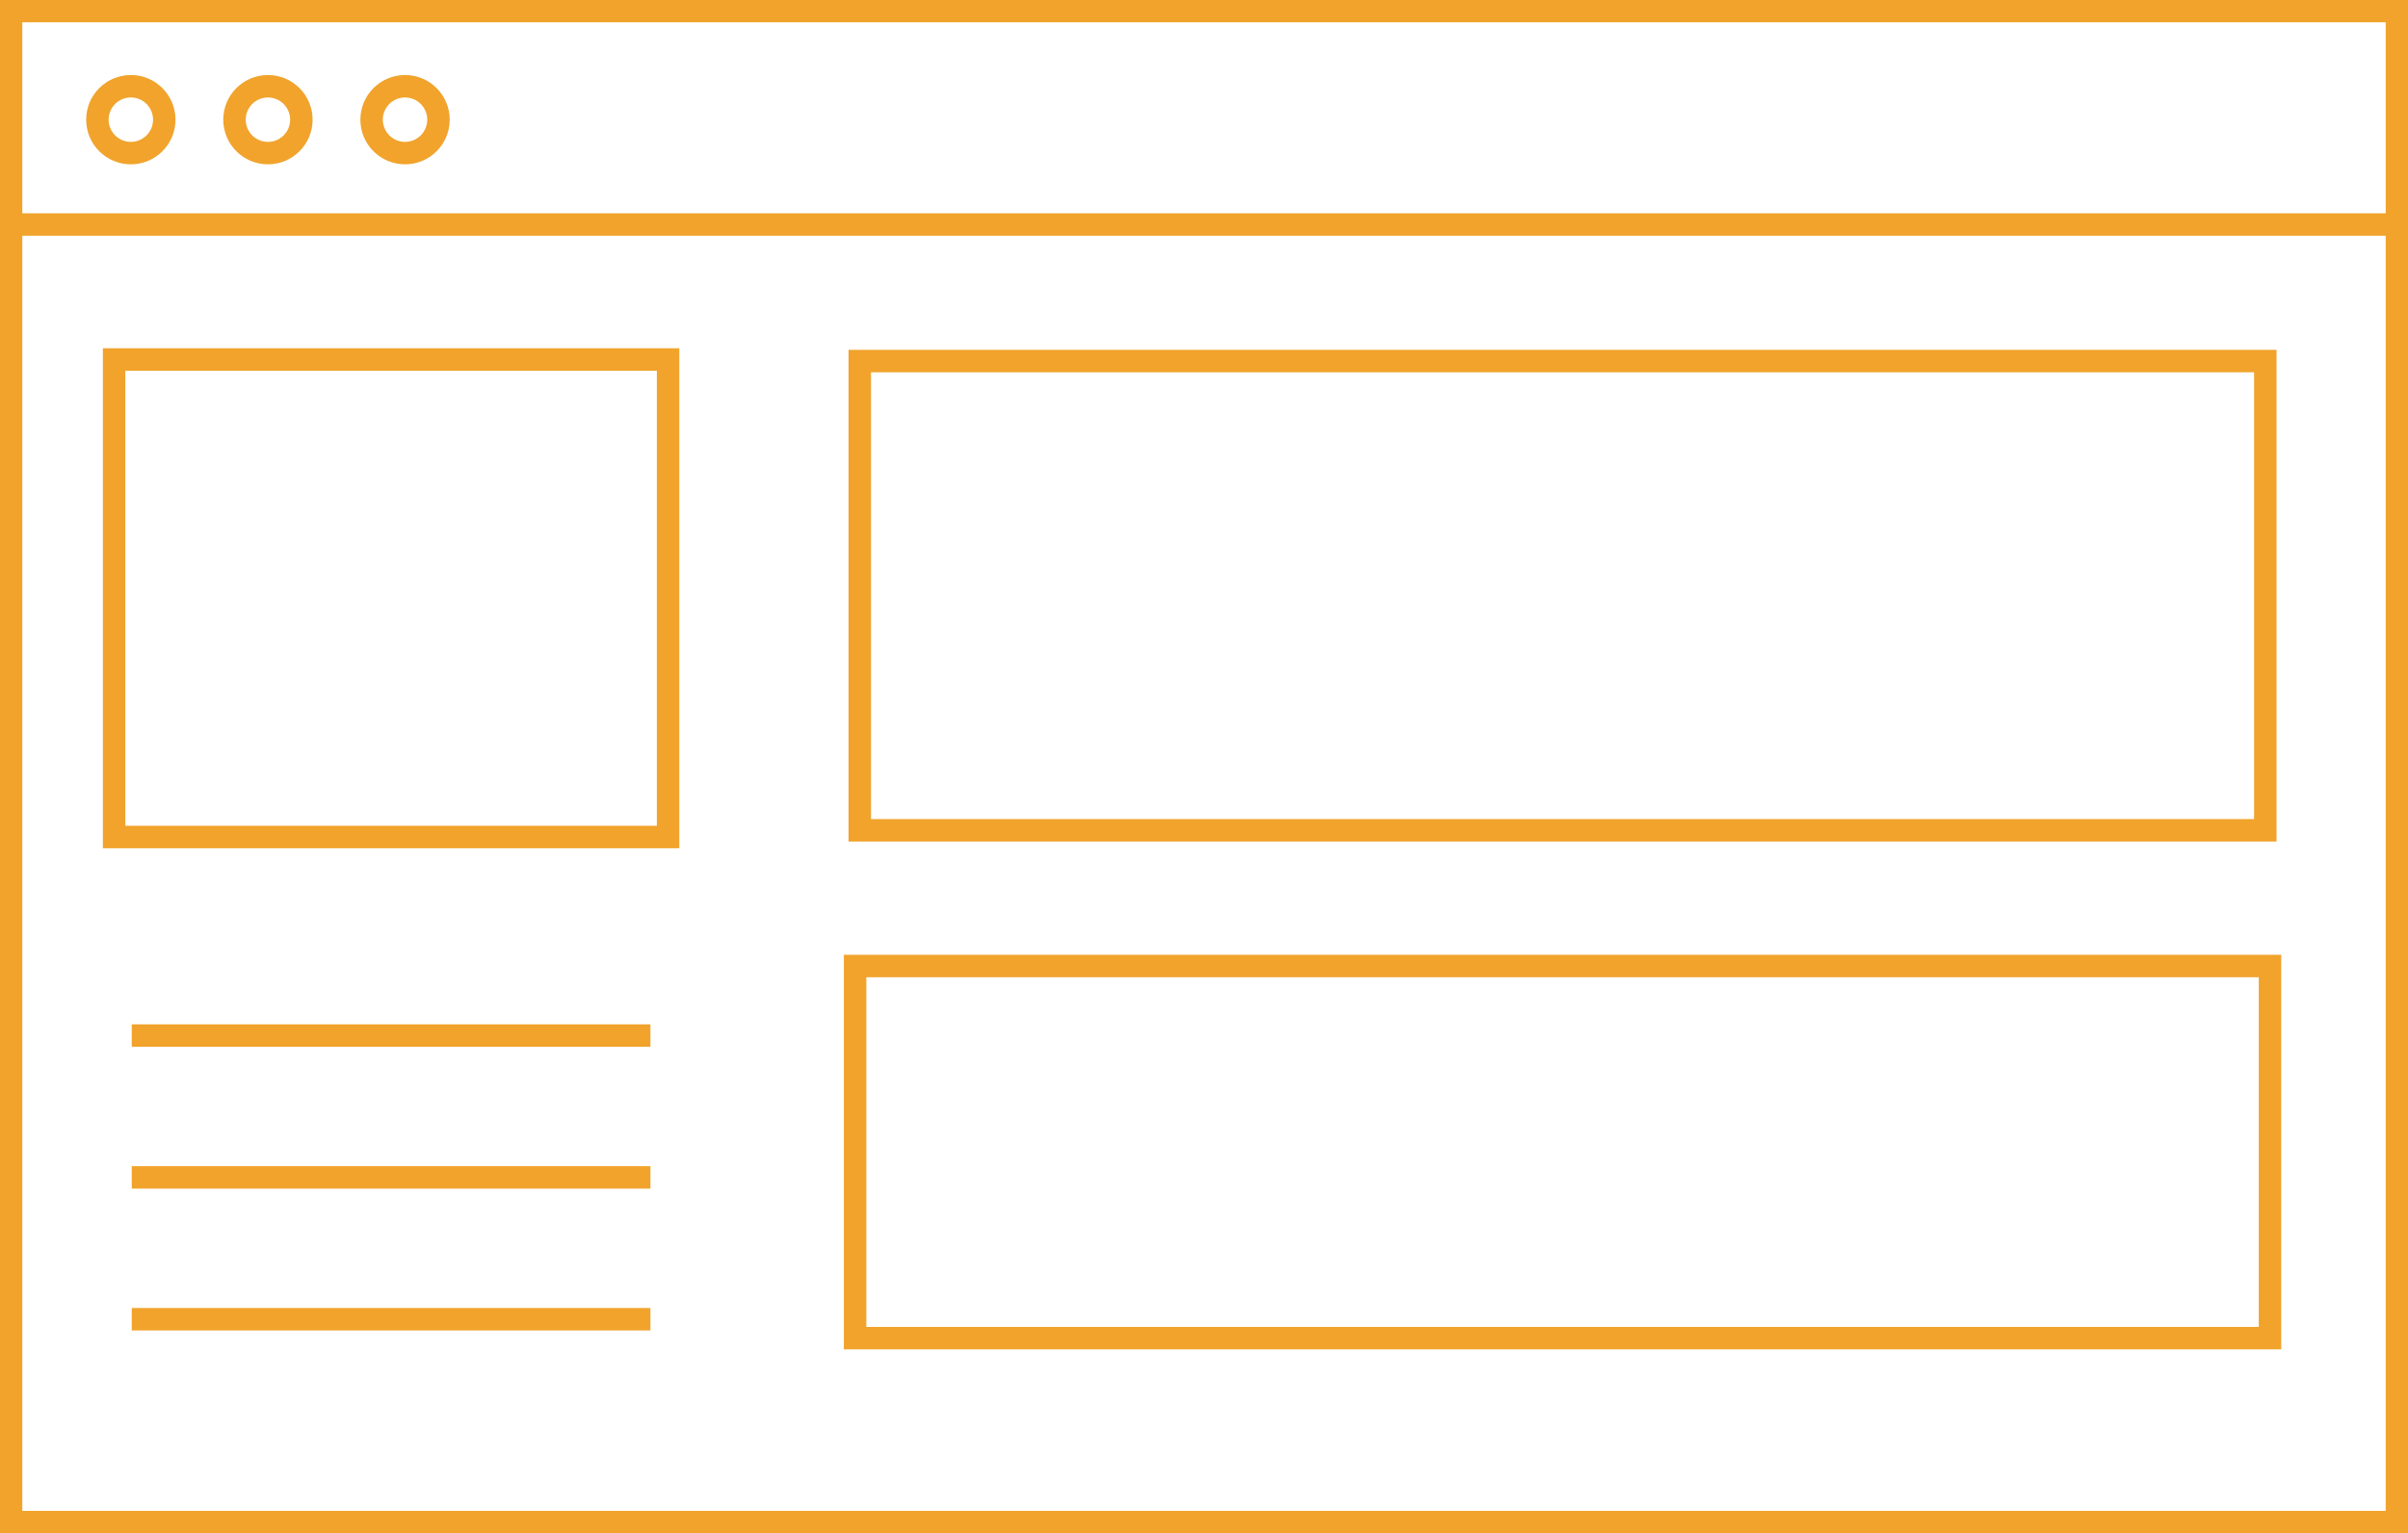 <?xml version="1.0" encoding="UTF-8" standalone="no"?>
<svg
   xmlns:dc="http://purl.org/dc/elements/1.1/"
   xmlns:cc="http://creativecommons.org/ns#"
   xmlns:rdf="http://www.w3.org/1999/02/22-rdf-syntax-ns#"
   xmlns:svg="http://www.w3.org/2000/svg"
   xmlns="http://www.w3.org/2000/svg"
   xmlns:sodipodi="http://sodipodi.sourceforge.net/DTD/sodipodi-0.dtd"
   xmlns:inkscape="http://www.inkscape.org/namespaces/inkscape"
   version="1.1"
   preserveAspectRatio="xMidYMid meet"
   viewBox="0 0 375.274 239"
   id="svg4695"
   sodipodi:docname="mac-optimized.svg"
   inkscape:version="0.92.0 r"
   width="375.274"
   height="239"
   inkscape:export-filename="/Users/rinaandriana/Design/ICONS/mac.png"
   inkscape:export-xdpi="96"
   inkscape:export-ydpi="96">
  <sodipodi:namedview
     pagecolor="#ffffff"
     bordercolor="#666666"
     borderopacity="1"
     objecttolerance="10"
     gridtolerance="10"
     guidetolerance="10"
     inkscape:pageopacity="0"
     inkscape:pageshadow="2"
     inkscape:window-width="1920"
     inkscape:window-height="1035"
     id="namedview4697"
     showgrid="false"
     inkscape:zoom="0.61864808"
     inkscape:cx="-278.97499"
     inkscape:cy="18.763806"
     inkscape:window-x="1440"
     inkscape:window-y="23"
     inkscape:window-maximized="0"
     inkscape:current-layer="svg4695"
     fit-margin-top="0"
     fit-margin-left="0"
     fit-margin-right="0"
     fit-margin-bottom="0"
     showguides="true"
     inkscape:snap-midpoints="true"
     inkscape:snap-smooth-nodes="true"
     inkscape:object-paths="true"
     inkscape:object-nodes="true"
     inkscape:snap-intersection-paths="true" />
  <defs
     id="defs4545">
    <path
       d="m 276.05,366.91 c 10.24,0 18.54,8.3 18.54,18.54 0,34.79 0,120.62 0,155.41 0,10.24 -8.3,18.54 -18.54,18.54 -54.56,0 -199.7,0 -254.26,0 -10.24,0 -18.54,-8.3 -18.54,-18.54 0,-34.79 0,-120.62 0,-155.41 0,-10.24 8.3,-18.54 18.54,-18.54 54.56,0 199.7,0 254.26,0 z"
       id="c2kEIPcwb3"
       inkscape:connector-curvature="0" />
    <path
       d="M 295.19,385.46 3.25,386.29"
       id="h1BqjTp58G"
       inkscape:connector-curvature="0" />
    <path
       d="m 179.23,584.43 c 0,1.97 1.02,3.8 2.7,4.83 1.36,0.84 3.36,2.07 4.87,3 1.18,0.72 1.89,2 1.89,3.38 0,0.8 0,-0.59 0,-0.18 0,2.29 -1.86,4.16 -4.15,4.16 -15.42,0.03 -57.99,0.12 -73.53,0.15 -2.01,0 -3.69,-1.52 -3.9,-3.52 -0.06,-0.63 0.07,0.71 0,0 -0.19,-1.93 0.8,-3.78 2.52,-4.69 1.5,-0.79 3.82,-2.02 5.49,-2.9 1.25,-0.66 2.05,-1.93 2.1,-3.34 0.09,-2.75 0.25,-7.23 0.34,-9.6 0.08,-2.31 1.98,-4.14 4.29,-4.14 11.47,0 40.74,0 51.96,0 2.99,0 5.42,2.43 5.42,5.43 0,2.11 0,4.85 0,7.42 z"
       id="mnovqzMLB"
       inkscape:connector-curvature="0" />
    <path
       d="M 294.89,534.21 2.95,535.04"
       id="d1kLrqHX9s"
       inkscape:connector-curvature="0" />
  </defs>
  <rect
     style="opacity:1;fill:none;fill-opacity:1;stroke:#f1a32c;stroke-width:3.5;stroke-linecap:square;stroke-linejoin:miter;stroke-miterlimit:4;stroke-dasharray:none;stroke-opacity:1"
     id="rect4577"
     width="371.826"
     height="235.552"
     x="1.724"
     y="1.724"
     ry="0" />
  <path
     style="fill:none;stroke:#f1a32c;stroke-width:3.5;stroke-linecap:butt;stroke-linejoin:miter;stroke-miterlimit:4;stroke-dasharray:none;stroke-opacity:1"
     d="M 1.886,35.001 H 374.615"
     id="path4621"
     inkscape:connector-curvature="0" />
  <circle
     style="opacity:1;fill:none;fill-opacity:1;stroke:#f1a32c;stroke-width:3.5;stroke-linecap:square;stroke-linejoin:miter;stroke-miterlimit:4;stroke-dasharray:none;stroke-opacity:1"
     id="path4623"
     cx="20.39"
     cy="18.656"
     r="5.211" />
  <circle
     cy="18.656"
     cx="41.756"
     id="circle4625"
     style="opacity:1;fill:none;fill-opacity:1;stroke:#f1a32c;stroke-width:3.5;stroke-linecap:square;stroke-linejoin:miter;stroke-miterlimit:4;stroke-dasharray:none;stroke-opacity:1"
     r="5.211" />
  <circle
     style="opacity:1;fill:none;fill-opacity:1;stroke:#f1a32c;stroke-width:3.5;stroke-linecap:square;stroke-linejoin:miter;stroke-miterlimit:4;stroke-dasharray:none;stroke-opacity:1"
     id="circle4627"
     cx="63.123"
     cy="18.656"
     r="5.211" />
  <rect
     style="opacity:1;fill:none;fill-opacity:1;stroke:#f1a32c;stroke-width:3.5;stroke-linecap:square;stroke-linejoin:miter;stroke-miterlimit:4;stroke-dasharray:none;stroke-opacity:1"
     id="rect4633"
     width="86.333"
     height="74.436"
     x="17.783"
     y="56.041" />
  <path
     style="fill:none;stroke:#f1a32c;stroke-width:3.5;stroke-linecap:butt;stroke-linejoin:miter;stroke-miterlimit:4;stroke-dasharray:none;stroke-opacity:1"
     d="M 20.533,161.431 H 101.367"
     id="path4635"
     inkscape:connector-curvature="0" />
  <path
     inkscape:connector-curvature="0"
     id="path4637"
     d="M 20.533,183.54 H 101.367"
     style="fill:none;stroke:#f1a32c;stroke-width:3.5;stroke-linecap:butt;stroke-linejoin:miter;stroke-miterlimit:4;stroke-dasharray:none;stroke-opacity:1" />
  <path
     style="fill:none;stroke:#f1a32c;stroke-width:3.5;stroke-linecap:butt;stroke-linejoin:miter;stroke-miterlimit:4;stroke-dasharray:none;stroke-opacity:1"
     d="M 20.533,205.65 H 101.367"
     id="path4639"
     inkscape:connector-curvature="0" />
  <rect
     style="opacity:1;fill:none;fill-opacity:1;stroke:#f1a32c;stroke-width:3.5;stroke-linecap:square;stroke-linejoin:miter;stroke-miterlimit:4;stroke-dasharray:none;stroke-opacity:1"
     id="rect4641"
     width="219.045"
     height="73.149"
     x="133.992"
     y="56.284" />
  <rect
     y="150.589"
     x="133.261"
     height="58.009"
     width="220.507"
     id="rect4647"
     style="opacity:1;fill:none;fill-opacity:1;stroke:#f1a32c;stroke-width:3.5;stroke-linecap:square;stroke-linejoin:miter;stroke-miterlimit:4;stroke-dasharray:none;stroke-opacity:1" />
</svg>
